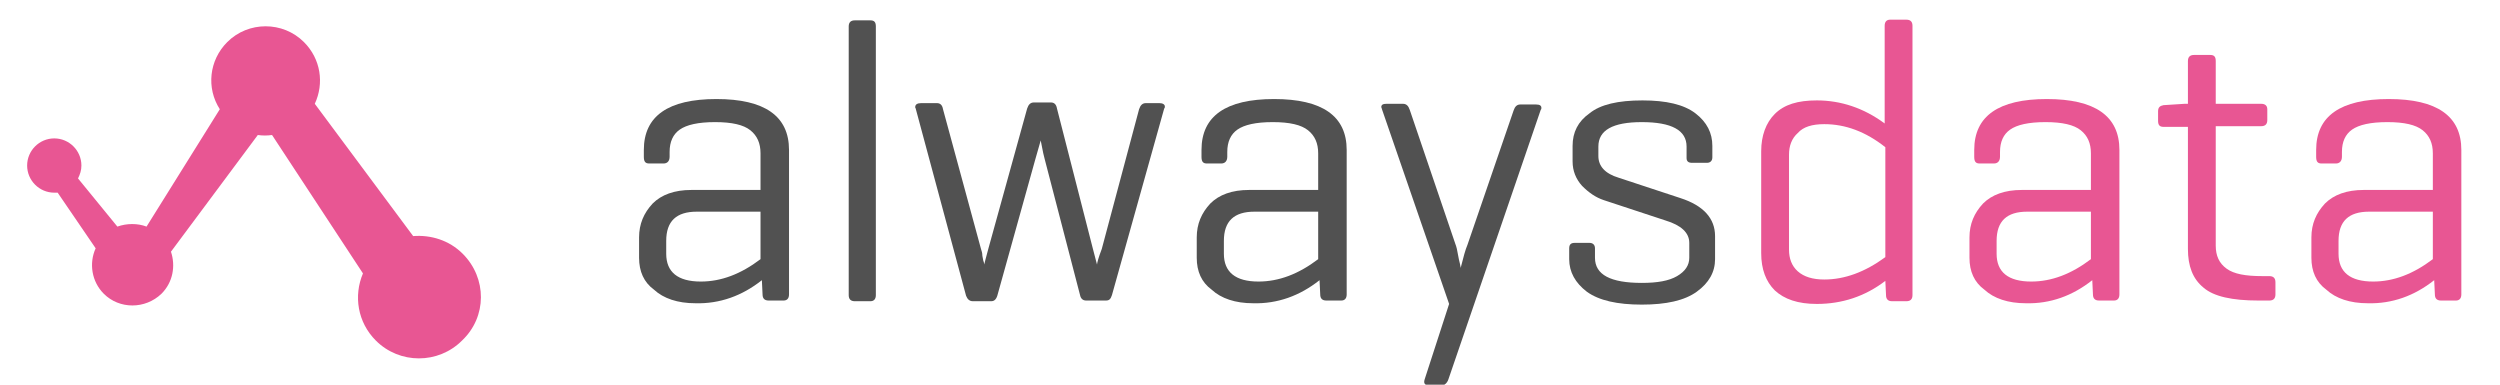 <?xml version="1.0" encoding="UTF-8"?>
<!-- Generator: Adobe Illustrator 18.1.1, SVG Export Plug-In . SVG Version: 6.00 Build 0)  -->
<svg version="1.1" id="Calque_1" xmlns="http://www.w3.org/2000/svg" xmlns:xlink="http://www.w3.org/1999/xlink" x="0px" y="0px" viewBox="0 0 368.5 56.7" enable-background="new 0 0 368.5 56.7" xml:space="preserve">
<g>
	<path fill="#E85693" d="M68.2,37.4c-2-2-4.7-2.8-7.3-2.6L46.4,15.3c1.4-3,0.9-6.6-1.6-9.1c-3.1-3.1-8.2-3.1-11.3,0   c-2.7,2.7-3.1,6.8-1.1,9.9L21.6,33.4c-1.3-0.5-2.9-0.5-4.3,0l-5.8-7.1c0.3-0.6,0.5-1.2,0.5-1.9c0-2.2-1.8-4-4-4c-2.2,0-4,1.8-4,4   c0,2.2,1.8,4,4,4c0.2,0,0.3,0,0.5,0l5.6,8.2c-1,2.2-0.6,4.9,1.2,6.7c2.3,2.3,6.1,2.3,8.5,0c1.7-1.7,2.1-4.1,1.4-6.2L38,19.9   c0.7,0.1,1.4,0.1,2.1,0l13.4,20.4c-1.4,3.3-0.8,7.2,1.9,9.9c3.5,3.5,9.2,3.5,12.7,0C71.8,46.7,71.8,41,68.2,37.4"/>
	<path fill="#515151" d="M94.2,38v-3c0-2,0.7-3.6,2-5c1.3-1.3,3.2-2,5.7-2h10.2v-5.4c0-1.5-0.5-2.6-1.5-3.4c-1-0.8-2.7-1.2-5.2-1.2   c-2.5,0-4.2,0.4-5.2,1.1c-1,0.7-1.5,1.8-1.5,3.3v0.7c0,0.6-0.3,1-0.9,1h-2.1c-0.6,0-0.8-0.3-0.8-1v-1c0-5,3.6-7.5,10.7-7.5   c7.1,0,10.7,2.5,10.7,7.5v21.3c0,0.6-0.3,0.9-0.8,0.9h-2.2c-0.6,0-0.9-0.3-0.9-0.9l-0.1-2.1c-2.9,2.3-6.2,3.5-9.8,3.4   c-2.6,0-4.7-0.7-6.1-2C94.9,41.6,94.2,40,94.2,38 M98.2,37.4c0,2.7,1.7,4.1,5.1,4.1c3,0,5.9-1.1,8.8-3.3v-7h-9.4   c-3,0-4.5,1.4-4.5,4.3V37.4z"/>
	<path fill="#515151" d="M125.1,43.5V3.9c0-0.6,0.3-0.9,0.9-0.9h2.3c0.6,0,0.8,0.3,0.8,0.9v39.6c0,0.6-0.3,0.9-0.8,0.9H126   C125.4,44.4,125.1,44.1,125.1,43.5"/>
	<path fill="#515151" d="M135,16.1c0-0.1-0.1-0.2-0.1-0.3c0-0.4,0.3-0.6,0.9-0.6h2.3c0.5,0,0.8,0.3,0.9,0.9l5.6,20.6   c0.1,0.3,0.2,0.6,0.2,1c0.1,0.4,0.1,0.7,0.2,0.9c0.1,0.3,0.1,0.4,0.1,0.4c0-0.2,0.2-0.9,0.6-2.4l5.7-20.6c0.2-0.6,0.5-0.9,1-0.9   h2.5c0.5,0,0.8,0.3,0.9,0.9l5.3,20.7l0.6,2.3c0-0.2,0.2-1,0.7-2.3l5.5-20.6c0.2-0.6,0.5-0.9,1-0.9h2c0.5,0,0.8,0.2,0.8,0.5   c0,0.1,0,0.2-0.1,0.3l-7.7,27.5c-0.2,0.6-0.4,0.8-0.9,0.8h-2.9c-0.5,0-0.8-0.3-0.9-0.8l-5.2-20c-0.1-0.3-0.3-1.2-0.6-2.8l-0.8,2.8   L147,43.6c-0.2,0.6-0.5,0.8-0.9,0.8h-2.7c-0.5,0-0.8-0.3-1-0.8L135,16.1z"/>
	<path fill="#515151" d="M176.4,38v-3c0-2,0.7-3.6,2-5c1.3-1.3,3.2-2,5.7-2h10.2v-5.4c0-1.5-0.5-2.6-1.5-3.4c-1-0.8-2.7-1.2-5.2-1.2   c-2.5,0-4.2,0.4-5.2,1.1c-1,0.7-1.5,1.8-1.5,3.3v0.7c0,0.6-0.3,1-0.9,1h-2.1c-0.6,0-0.8-0.3-0.8-1v-1c0-5,3.6-7.5,10.7-7.5   c7.1,0,10.7,2.5,10.7,7.5v21.3c0,0.6-0.3,0.9-0.8,0.9h-2.2c-0.6,0-0.9-0.3-0.9-0.9l-0.1-2.1c-2.9,2.3-6.2,3.5-9.8,3.4   c-2.6,0-4.7-0.7-6.1-2C177.1,41.6,176.4,40,176.4,38 M180.4,37.4c0,2.7,1.7,4.1,5.1,4.1c3,0,5.9-1.1,8.8-3.3v-7h-9.4   c-3,0-4.5,1.4-4.5,4.3V37.4z"/>
	<path fill="#515151" d="M203.7,16.1c0-0.1-0.1-0.3-0.1-0.3c0-0.4,0.3-0.5,0.8-0.5h2.4c0.5,0,0.8,0.3,1,0.9l6.7,19.7   c0.2,0.5,0.3,1,0.4,1.6c0.1,0.6,0.2,1,0.3,1.4c0.1,0.4,0.1,0.6,0.1,0.6c0.4-1.6,0.7-2.7,1-3.4l6.8-19.8c0.2-0.6,0.5-0.9,1-0.9h2.3   c0.6,0,0.8,0.2,0.8,0.5c0,0.1,0,0.2-0.1,0.3l-13.6,39.7c-0.2,0.6-0.6,0.9-1,0.9h-1.8c-0.7,0-0.9-0.3-0.7-0.9l3.6-11.1L203.7,16.1z"/>
	<path fill="#515151" d="M231.3,38.2v-1.6c0-0.6,0.3-0.8,0.8-0.8h2.2c0.5,0,0.8,0.3,0.8,0.8V38c0,2.5,2.3,3.7,6.9,3.7   c2.3,0,4-0.3,5.2-1c1.2-0.7,1.8-1.6,1.8-2.7v-2.2c0-1.5-1.2-2.6-3.5-3.3l-9.1-3c-1.2-0.4-2.2-1.1-3.2-2.1c-0.9-1-1.4-2.2-1.4-3.6   v-2.3c0-2,0.8-3.6,2.5-4.8c1.6-1.3,4.2-1.9,7.8-1.9c3.5,0,6.1,0.6,7.8,1.9c1.7,1.3,2.5,2.9,2.5,4.8v1.7c0,0.5-0.3,0.8-0.8,0.8h-2.2   c-0.5,0-0.8-0.2-0.8-0.7v-1.7c0-2.4-2.2-3.6-6.6-3.6c-4.3,0-6.4,1.2-6.4,3.6V23c0,1.5,1,2.6,3,3.2l9.1,3c3.4,1.1,5.1,3,5.1,5.6v3.4   c0,1.9-0.9,3.5-2.7,4.8c-1.8,1.3-4.5,1.9-8.1,1.9c-3.6,0-6.3-0.6-8.1-1.9C232.2,41.7,231.3,40.1,231.3,38.2"/>
	<path fill="#E85693" d="M259.6,37.3v-15c0-2.3,0.7-4.2,2-5.5c1.4-1.4,3.4-2,6.2-2c3.5,0,6.9,1.1,10,3.4V3.8c0-0.6,0.3-0.9,0.8-0.9   h2.4c0.6,0,0.9,0.3,0.9,0.9v39.7c0,0.6-0.3,0.9-0.9,0.9h-2.1c-0.6,0-0.9-0.3-0.9-0.9l-0.1-2.1c-3,2.3-6.4,3.4-10.1,3.4   c-2.8,0-4.8-0.7-6.2-2C260.3,41.5,259.6,39.7,259.6,37.3 M263.7,36.8c0,1.3,0.4,2.4,1.3,3.2c0.9,0.8,2.2,1.2,3.9,1.2   c3,0,6-1.1,9-3.3V21.7c-2.9-2.3-5.9-3.4-9-3.4c-1.8,0-3.1,0.4-3.9,1.3c-0.9,0.8-1.3,1.9-1.3,3.2V36.8z"/>
	<path fill="#E85693" d="M290.3,38v-3c0-2,0.7-3.6,2-5c1.3-1.3,3.2-2,5.7-2h10.2v-5.4c0-1.5-0.5-2.6-1.5-3.4c-1-0.8-2.7-1.2-5.2-1.2   c-2.5,0-4.2,0.4-5.2,1.1c-1,0.7-1.5,1.8-1.5,3.3v0.7c0,0.6-0.3,1-0.9,1h-2.1c-0.6,0-0.8-0.3-0.8-1v-1c0-5,3.6-7.5,10.7-7.5   c7.1,0,10.7,2.5,10.7,7.5v21.3c0,0.6-0.3,0.9-0.8,0.9h-2.2c-0.6,0-0.9-0.3-0.9-0.9l-0.1-2.1c-2.9,2.3-6.2,3.5-9.8,3.4   c-2.6,0-4.7-0.7-6.1-2C291,41.6,290.3,40,290.3,38 M294.3,37.4c0,2.7,1.7,4.1,5.1,4.1c3,0,5.9-1.1,8.8-3.3v-7h-9.4   c-3,0-4.5,1.4-4.5,4.3V37.4z"/>
	<path fill="#E85693" d="M318.1,17.8v-1.4c0-0.6,0.3-0.8,0.8-0.9l3.1-0.2h0.5V9c0-0.6,0.3-0.9,0.9-0.9h2.4c0.6,0,0.8,0.3,0.8,0.9   v6.3h6.7c0.6,0,0.9,0.3,0.9,0.8v1.6c0,0.6-0.3,0.9-0.9,0.9h-6.7v17.6c0,1.5,0.5,2.6,1.6,3.4c1.1,0.8,2.8,1.1,5.3,1.1h1   c0.6,0,0.9,0.3,0.9,0.9v1.8c0,0.6-0.3,0.9-0.9,0.9h-1.6c-3.9,0-6.6-0.6-8.1-1.9c-1.6-1.3-2.3-3.2-2.3-5.7V18.7h-3.6   C318.3,18.7,318.1,18.4,318.1,17.8"/>
	<path fill="#E85693" d="M340.7,38v-3c0-2,0.7-3.6,2-5c1.3-1.3,3.2-2,5.7-2h10.2v-5.4c0-1.5-0.5-2.6-1.5-3.4c-1-0.8-2.7-1.2-5.2-1.2   c-2.5,0-4.2,0.4-5.2,1.1c-1,0.7-1.5,1.8-1.5,3.3v0.7c0,0.6-0.3,1-0.9,1h-2.1c-0.6,0-0.8-0.3-0.8-1v-1c0-5,3.6-7.5,10.7-7.5   c7.1,0,10.7,2.5,10.7,7.5v21.3c0,0.6-0.3,0.9-0.8,0.9h-2.2c-0.6,0-0.9-0.3-0.9-0.9l-0.1-2.1c-2.9,2.3-6.2,3.5-9.8,3.4   c-2.6,0-4.7-0.7-6.1-2C341.4,41.6,340.7,40,340.7,38 M344.7,37.4c0,2.7,1.7,4.1,5.1,4.1c3,0,5.9-1.1,8.8-3.3v-7h-9.4   c-3,0-4.5,1.4-4.5,4.3V37.4z"/>
</g>
</svg>
